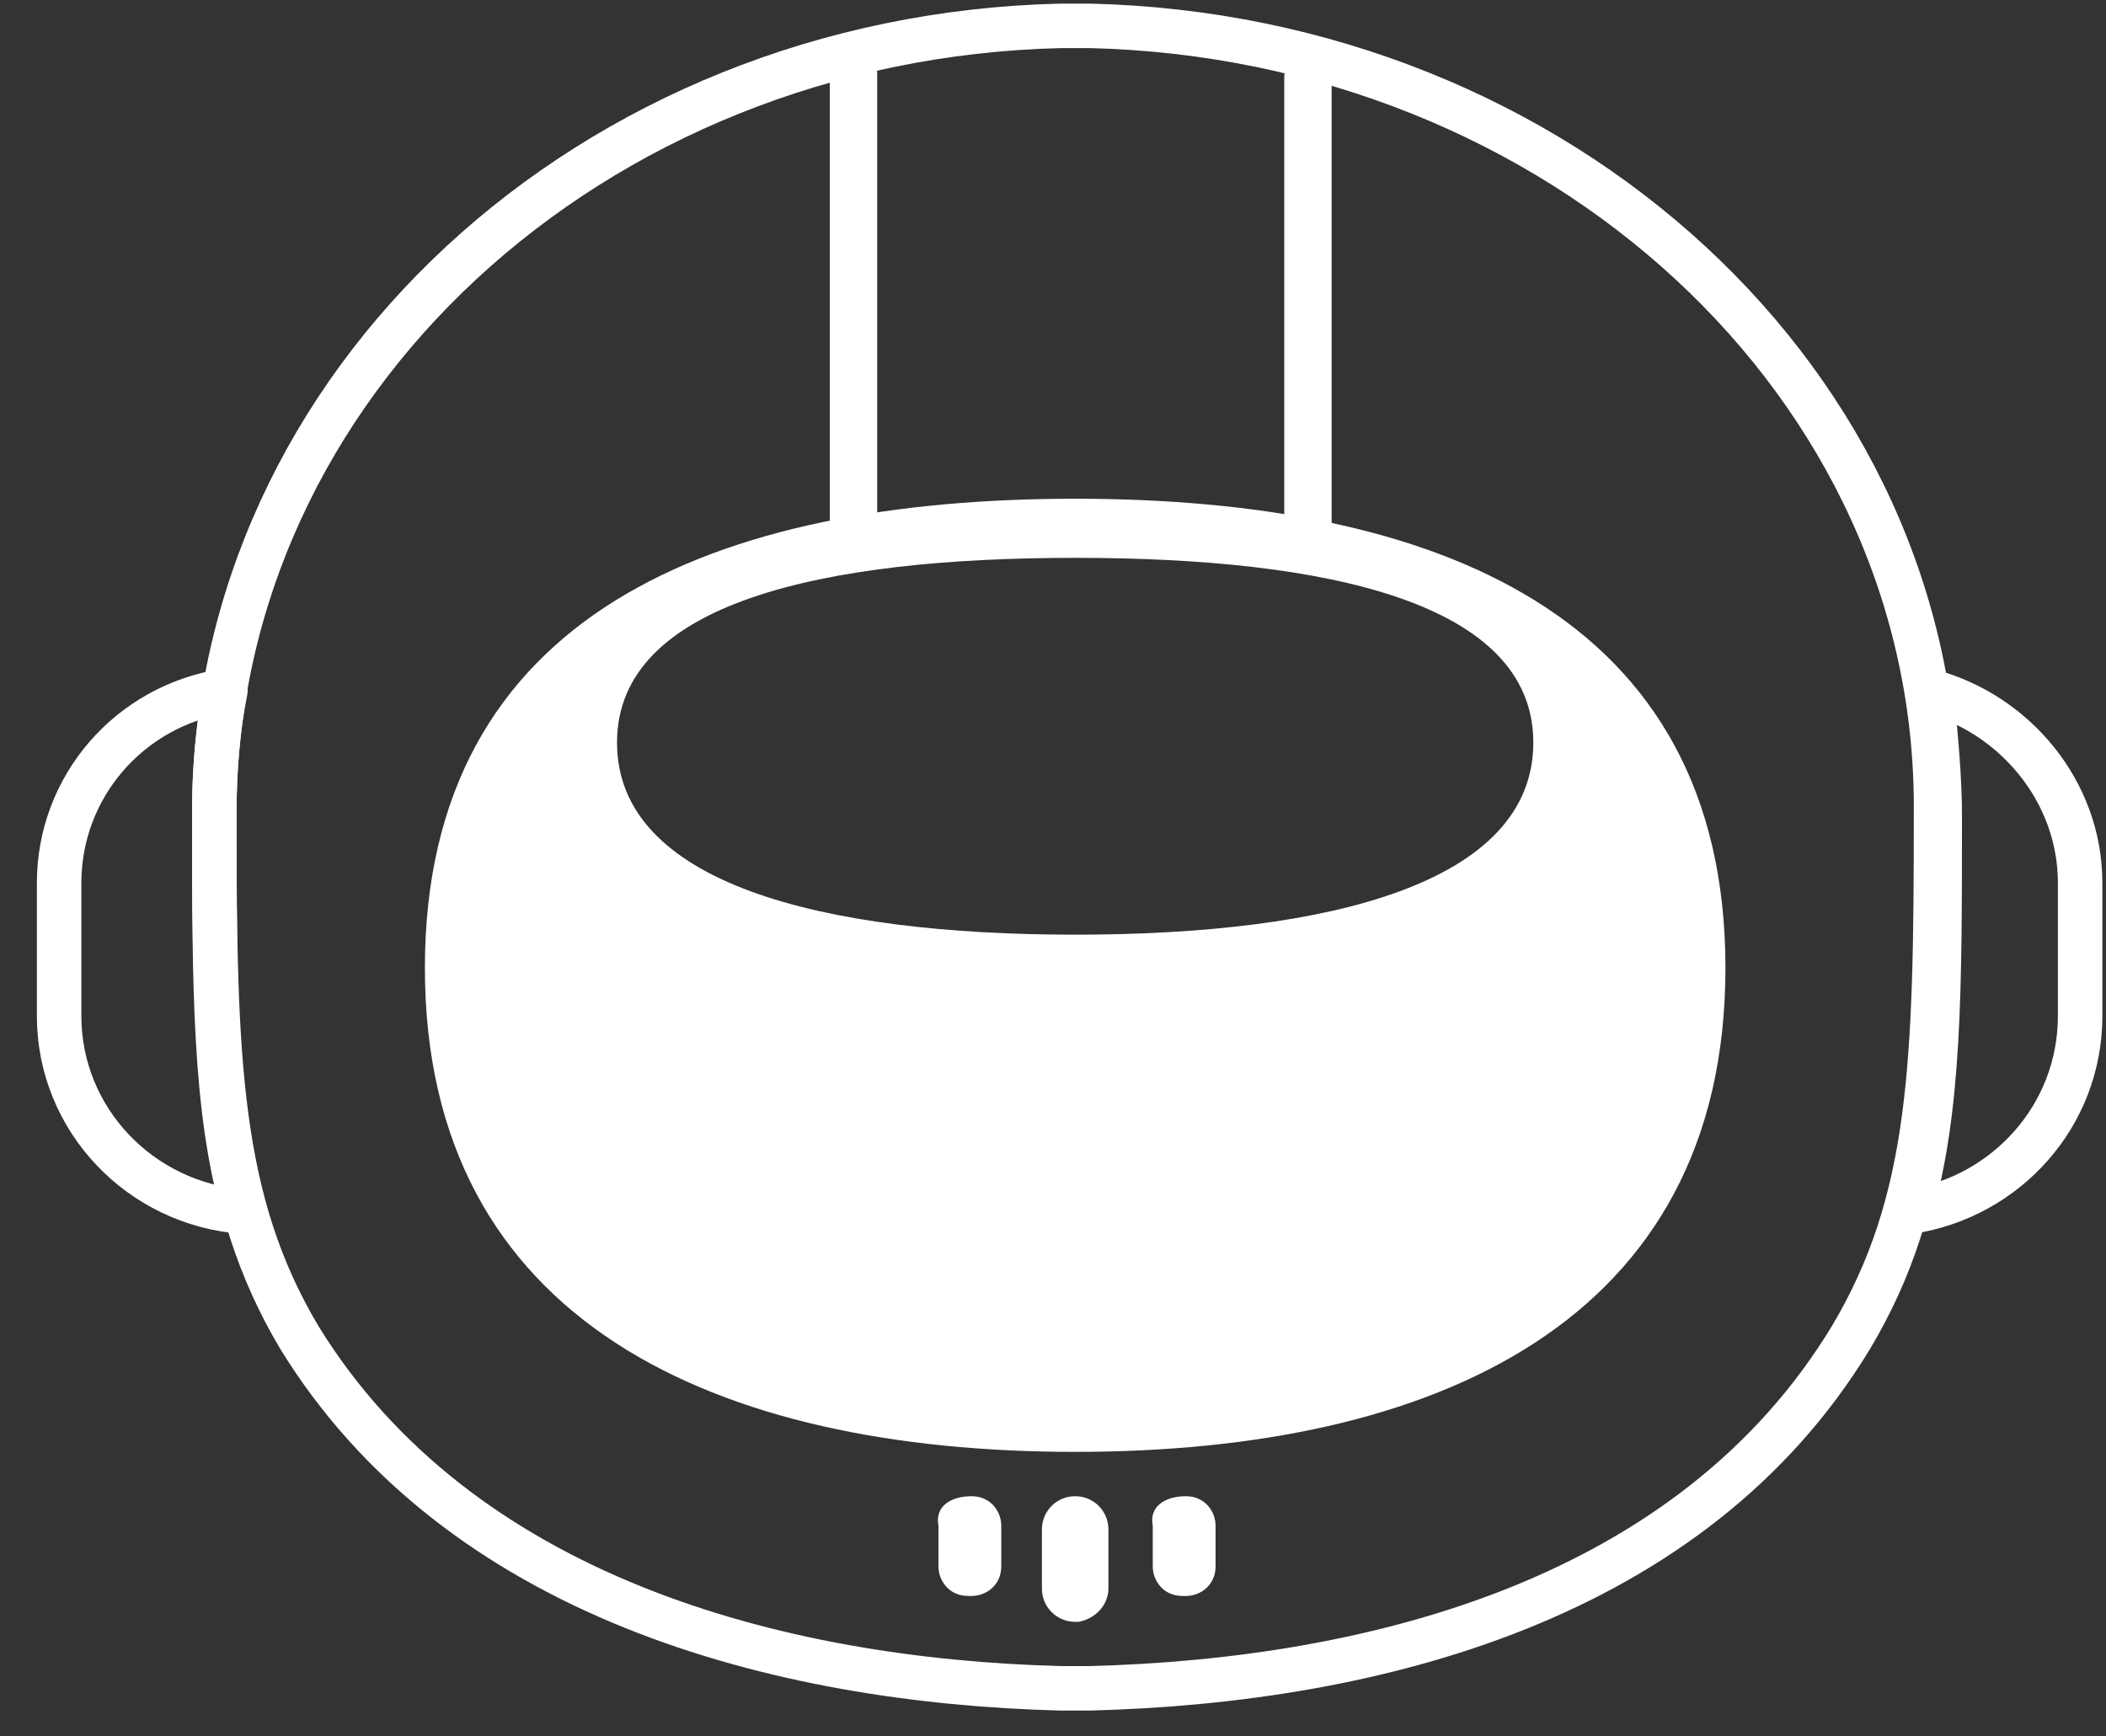 <svg xmlns="http://www.w3.org/2000/svg" xmlns:xlink="http://www.w3.org/1999/xlink" id="Layer_1" x="0" y="0" fill="#fff" version="1.1" viewBox="0 0 57 47" xml:space="preserve" style="enable-background:new 0 0 57 47"><rect x="0" y="0" width="57" height="47" fill="#333333" stroke="none"/><style type="text/css">.st0{fill:none;stroke:#fff;stroke-width:1.204;stroke-linecap:round;stroke-linejoin:round}.st1{fill-rule:evenodd;clip-rule:evenodd}.st2,.st3{fill:none}.st3{stroke:#fff;stroke-width:1.283;stroke-linecap:round;stroke-linejoin:round}</style><path id="Combined-Shape" d="M5.8,22c0,4.7,0,8,0.8,10.8c-2.8-0.2-5-2.5-5-5.3v-3.6c0-2.6,1.9-4.8,4.5-5.2	C5.9,19.7,5.8,20.8,5.8,22z" class="st0"/><path id="Combined-Shape_1_" d="M52.2,18.7c2.3,0.6,4.1,2.7,4.1,5.2l0,0v3.6c0,2.7-2,4.9-4.6,5.3	c0.8-2.8,0.8-6,0.8-10.7c0-1-0.1-2.1-0.2-3.1L52.2,18.7z" class="st0"/><path id="Fill-13-Copy" d="M29.5,0.7L29.5,0.7c-0.1,0-0.2,0-0.4,0c-0.1,0-0.2,0-0.4,0v0C16,1,5.8,10.4,5.8,22	c0,6.7,0.1,10.5,2.3,14.2c4.3,7,12.9,9.3,20.6,9.5v0c0.1,0,0.3,0,0.4,0c0.1,0,0.3,0,0.4,0v0c7.7-0.2,16.3-2.4,20.6-9.5	c2.2-3.7,2.3-7.4,2.3-14.2C52.5,10.4,42.2,1,29.5,0.7" class="st0"/><path id="Combined-Shape_2_" d="M29.1,13.5c9.7,0,17.6,3.1,17.6,12.7s-7.9,13.1-17.6,13.1c-9.7,0-17.6-3.5-17.6-13.1	S19.4,13.5,29.1,13.5z M29.1,15.1c-6.8,0-12.4,1.2-12.4,5s5.5,5.2,12.4,5.2s12.4-1.4,12.4-5.2S35.9,15.1,29.1,15.1z" class="st1"/><line id="Fill-19" x1="23.1" x2="23.1" y1="2" y2="14.7" class="st2"/><line id="Stroke-21" x1="23.1" x2="23.1" y1="2" y2="14.7" class="st3"/><line id="Fill-23" x1="35.4" x2="35.4" y1="1.8" y2="15.8" class="st2"/><line id="Stroke-25" x1="35.4" x2="35.4" y1="2.1" y2="14.8" class="st3"/><path id="Combined-Shape_3_" d="M29.1,40.5c0.5,0,0.9,0.4,0.9,0.9V43c0,0.4-0.3,0.8-0.8,0.9l-0.1,0	c-0.5,0-0.9-0.4-0.9-0.9v-1.6C28.2,40.9,28.6,40.5,29.1,40.5z M26.3,40.5c0.5,0,0.8,0.4,0.8,0.8v1.1c0,0.5-0.4,0.8-0.8,0.8h-0.1	c-0.5,0-0.8-0.4-0.8-0.8v-1.1C25.3,40.8,25.7,40.5,26.3,40.5L26.3,40.5z M32.1,40.5c0.5,0,0.8,0.4,0.8,0.8v1.1	c0,0.5-0.4,0.8-0.8,0.8H32c-0.5,0-0.8-0.4-0.8-0.8v-1.1C31.1,40.8,31.5,40.5,32.1,40.5L32.1,40.5z" class="st1"/></svg>
